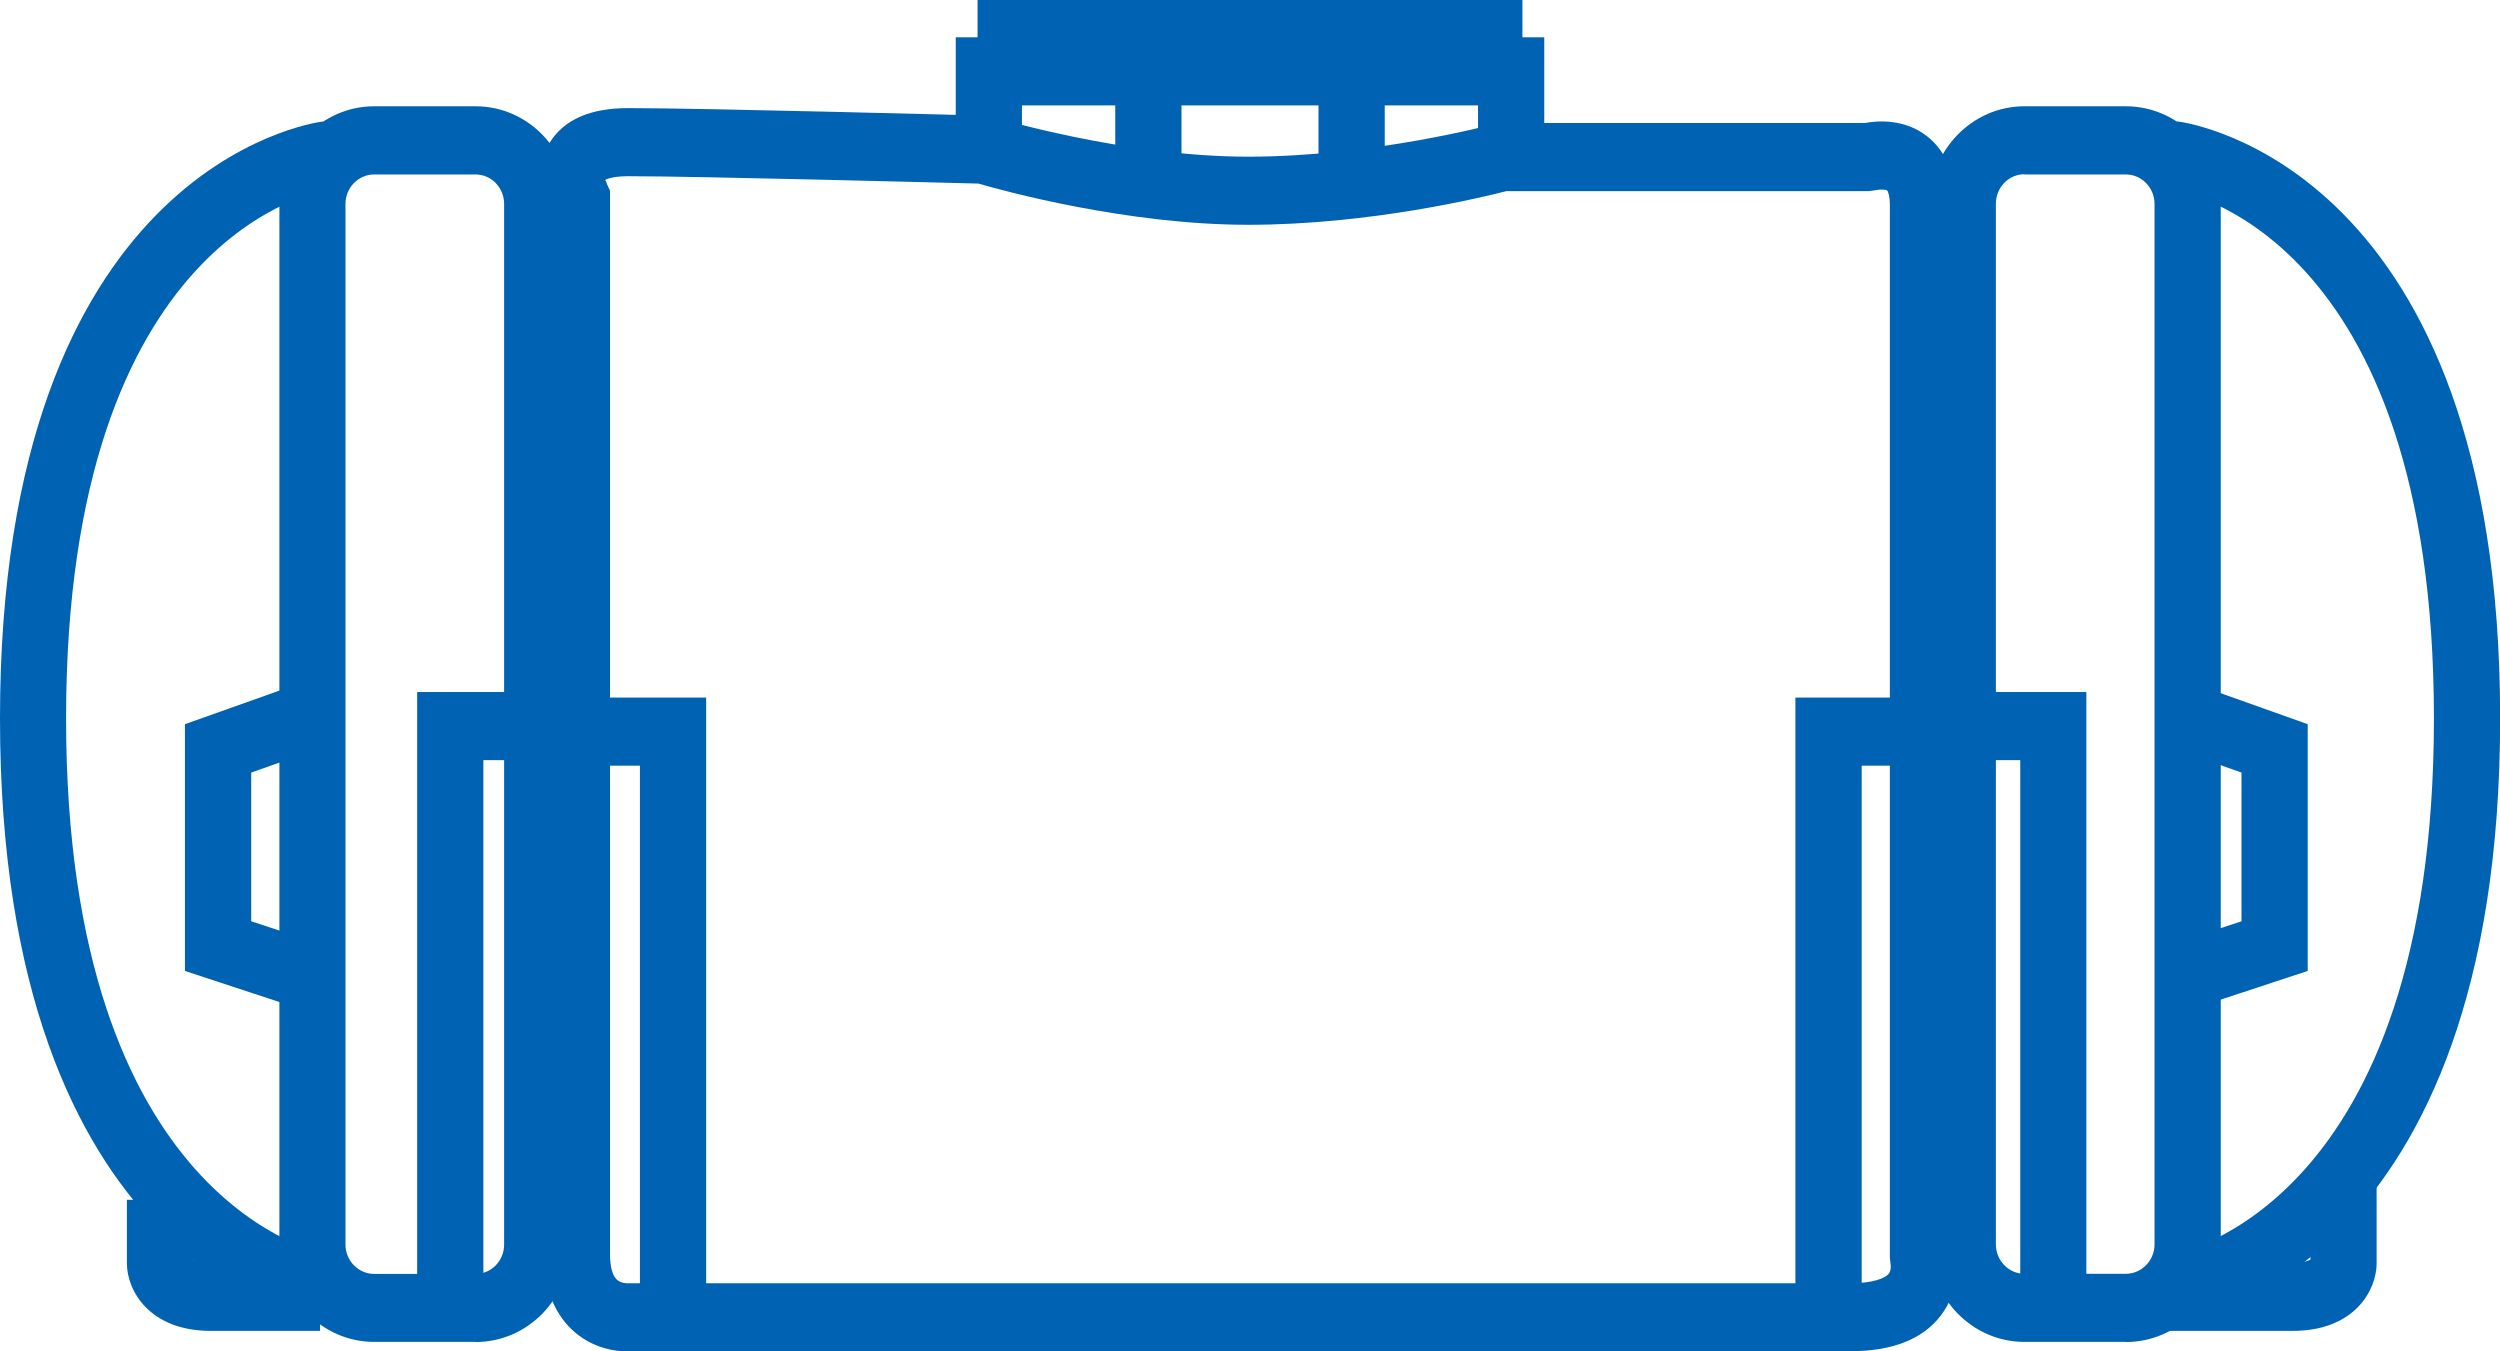 <svg width="37" height="20" viewBox="0 0 37 20" fill="none" xmlns="http://www.w3.org/2000/svg">
<g clip-path="url(#clip0_1195_889)">
<path d="M9.261 20C9.149 20 8.77 19.973 8.459 19.673C8.27 19.493 8.047 19.154 8.047 18.556V3.02C7.989 2.829 7.922 2.455 8.136 2.11C8.346 1.771 8.736 1.6 9.294 1.6C10.415 1.6 14.398 1.707 14.567 1.711L14.695 1.731C14.714 1.738 16.638 2.319 18.473 2.319C20.308 2.319 22.089 1.843 22.106 1.838L22.232 1.82H27.605C27.775 1.787 28.187 1.751 28.526 2.021C28.719 2.174 28.948 2.475 28.948 3.042V18.567C28.972 18.734 28.989 19.119 28.727 19.466C28.459 19.82 28.007 19.998 27.386 19.998H9.294C9.294 19.998 9.281 19.998 9.261 19.998V20ZM8.954 2.666C8.967 2.666 8.982 2.719 8.982 2.722L9.028 2.822V18.556C9.028 18.736 9.06 18.869 9.123 18.932C9.181 18.992 9.272 18.992 9.274 18.992H27.386C27.719 18.992 27.899 18.918 27.953 18.852C27.994 18.8 27.981 18.72 27.981 18.72L27.97 18.614V3.042C27.97 2.891 27.94 2.829 27.931 2.82C27.914 2.804 27.832 2.8 27.773 2.813L27.654 2.829H22.294C21.946 2.918 20.269 3.327 18.475 3.327C16.681 3.327 14.848 2.824 14.481 2.717C13.957 2.704 10.328 2.608 9.294 2.608C9.03 2.608 8.952 2.666 8.95 2.666C8.95 2.666 8.95 2.666 8.952 2.666H8.954Z" fill="#0062B2"/>
<path d="M33.932 19.697H31.839V18.689H33.932C34.087 18.689 34.165 18.66 34.194 18.642V17.481H35.174V18.696C35.174 19.099 34.843 19.697 33.932 19.697Z" fill="#0062B2"/>
<path d="M4.737 19.697H3.12C2.209 19.697 1.878 19.099 1.878 18.696V17.757H2.858V18.642C2.887 18.66 2.965 18.689 3.12 18.689H4.737V19.697Z" fill="#0062B2"/>
<path d="M32.233 19.579L32.09 18.582C32.248 18.556 36.022 17.841 36.022 10.633C36.022 3.425 32.259 2.82 32.099 2.795L32.222 1.796C32.417 1.82 37.002 2.497 37.002 10.633C37.002 18.769 32.43 19.548 32.235 19.579H32.233Z" fill="#0062B2"/>
<path d="M4.767 19.579C4.572 19.55 0 18.76 0 10.633C0 2.506 4.583 1.823 4.778 1.798L4.897 2.797C4.741 2.82 0.978 3.438 0.978 10.635C0.978 17.832 4.752 18.558 4.912 18.585L4.765 19.582L4.767 19.579Z" fill="#0062B2"/>
<path d="M32.473 14.924L32.172 13.965L33.174 13.635V11.434L32.108 11.056L32.43 10.104L34.154 10.718V14.37L32.473 14.924Z" fill="#0062B2"/>
<path d="M4.421 14.924L2.737 14.37V10.718L4.464 10.104L4.784 11.056L3.718 11.434V13.635L4.719 13.965L4.421 14.924Z" fill="#0062B2"/>
<path d="M30.878 19.413H29.9V11.25H29.102V10.242H30.878V19.413Z" fill="#0062B2"/>
<path d="M7.154 19.413H6.174V10.242H7.952V11.25H7.154V19.413Z" fill="#0062B2"/>
<path d="M31.463 19.86H29.961C29.188 19.86 28.559 19.212 28.559 18.418V3.018C28.559 2.221 29.188 1.573 29.961 1.573H31.463C32.237 1.573 32.867 2.221 32.867 3.018V18.42C32.867 19.214 32.237 19.862 31.463 19.862V19.86ZM29.961 2.579C29.727 2.579 29.539 2.775 29.539 3.015V18.418C29.539 18.656 29.729 18.852 29.961 18.852H31.463C31.696 18.852 31.887 18.656 31.887 18.418V3.018C31.887 2.777 31.696 2.582 31.463 2.582H29.961V2.579Z" fill="#0062B2"/>
<path d="M7.039 19.86H5.537C4.765 19.86 4.135 19.212 4.135 18.418V3.018C4.135 2.221 4.765 1.573 5.537 1.573H7.039C7.812 1.573 8.441 2.221 8.441 3.018V18.42C8.441 19.214 7.812 19.862 7.039 19.862V19.86ZM5.537 2.582C5.304 2.582 5.113 2.777 5.113 3.018V18.42C5.113 18.658 5.304 18.854 5.537 18.854H7.039C7.273 18.854 7.461 18.658 7.461 18.42V3.018C7.461 2.777 7.271 2.582 7.039 2.582H5.537Z" fill="#0062B2"/>
<path d="M22.043 1.008H14.957V0.946H14.468V0H22.532V1.001L22.043 1.008Z" fill="#0062B2"/>
<path d="M20.494 0.946H19.514V2.657H20.494V0.946Z" fill="#0062B2"/>
<path d="M17.486 0.946H16.506V2.657H17.486V0.946Z" fill="#0062B2"/>
<path d="M22.855 2.326H21.875V1.56H15.125V2.27H14.145V0.552H22.855V2.326Z" fill="#0062B2"/>
<path d="M10.451 19.497H9.471V11.332H8.556V10.324H10.451V19.497Z" fill="#0062B2"/>
<path d="M27.553 19.497H26.572V10.324H28.351V11.332H27.553V19.497Z" fill="#0062B2"/>
</g>
<defs>
<clipPath id="clip0_1195_889">
<rect width="37" height="20" fill="white"/>
</clipPath>
</defs>
</svg>
